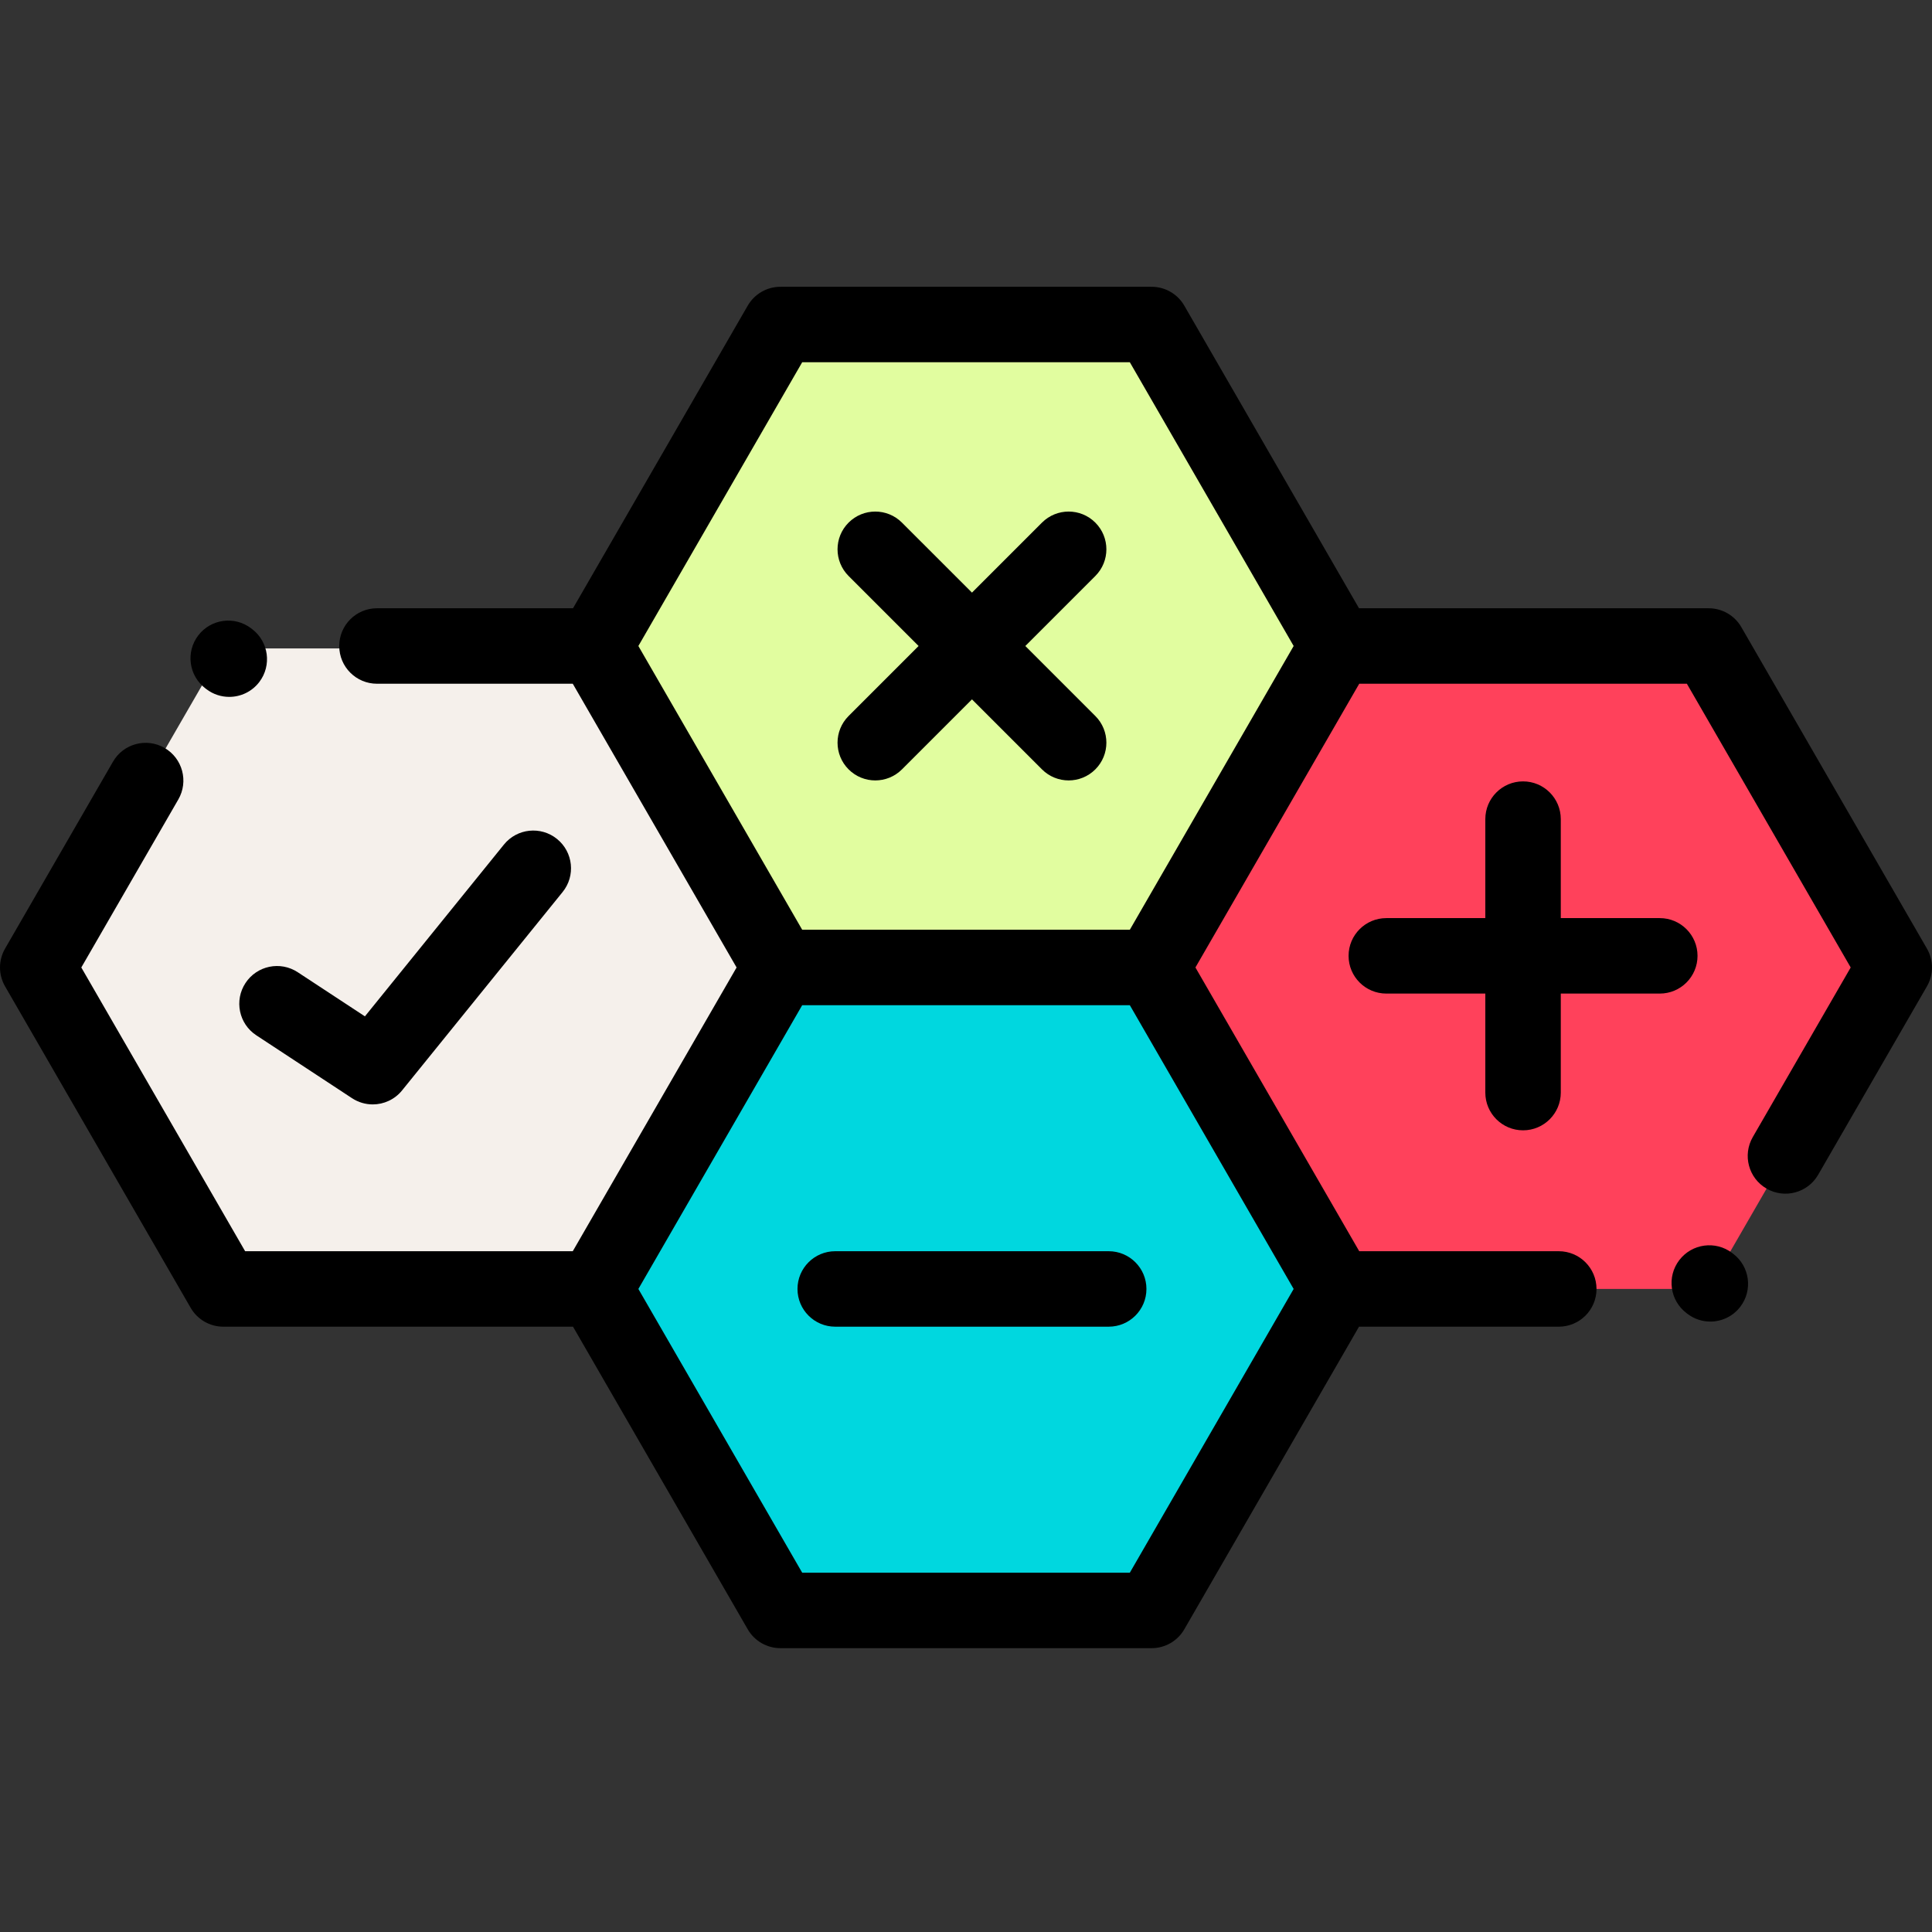 <svg height="512pt" viewBox="0 -76 512 512" width="512pt" xmlns="http://www.w3.org/2000/svg"><rect x="0" y="-76" width="512" height="512" fill="#333333" stroke="none"/><path d="m452.812 95.195h-98.375l-49.188 85.195 49.188 85.195h98.375l49.188-85.195zm0 0" fill="#ff415b"/><path d="m157.562 95.844h-98.375l-13.441 23.273-35.746 61.918 49.188 85.195h98.375l49.188-85.195zm0 0" fill="#f5f0eb"/><path d="m305.191 10h-98.375l-49.188 85.195 49.188 85.195h98.375l49.188-85.195zm0 0" fill="#e1fd9f"/><path d="m305.191 180.391h-98.375l-49.188 85.195 49.188 85.195h98.375l49.188-85.195zm0 0" fill="#00d7df"/><path d="m510.66 175.391-49.188-85.195c-1.785-3.094-5.086-5-8.66-5h-92.66l-46.301-80.195c-1.785-3.094-5.086-5-8.66-5h-98.375c-3.57 0-6.871 1.906-8.66 5l-46.301 80.195h-51.953c-5.523 0-10 4.477-10 10 0 5.523 4.477 10 10 10h51.887l43.414 75.195-43.414 75.195h-86.828l-43.414-75.195 25.711-44.531c2.762-4.781 1.121-10.898-3.66-13.66-4.785-2.762-10.902-1.125-13.66 3.66l-28.598 49.531c-1.785 3.094-1.785 6.906 0 10l49.188 85.195c1.785 3.094 5.086 5 8.66 5h92.668l46.301 80.195c1.789 3.094 5.09 5 8.66 5h98.375c3.574 0 6.875-1.906 8.66-5l46.301-80.195h52.938c5.523 0 10-4.477 10-10 0-5.523-4.477-10-10-10h-52.879l-43.41-75.195 43.41-75.195h86.828l43.414 75.195-25.949 44.945c-2.762 4.785-1.125 10.898 3.66 13.66 4.785 2.762 10.898 1.125 13.66-3.66l28.836-49.945c1.785-3.094 1.785-6.906 0-10zm-298.07-155.391h86.828l43.414 75.195-43.414 75.195h-86.828l-43.414-75.195zm86.828 320.781h-86.828l-43.414-75.195 43.414-75.195h86.828l43.414 75.195zm0 0"/><path d="m65.055 184.516c-3.031 4.613-1.75 10.816 2.867 13.848l25.371 16.672c1.688 1.105 3.594 1.645 5.484 1.645 2.926 0 5.816-1.285 7.777-3.711l42.543-52.574c3.477-4.293 2.812-10.59-1.484-14.062-4.289-3.477-10.59-2.812-14.062 1.48l-36.844 45.531-17.805-11.695c-4.617-3.035-10.816-1.75-13.848 2.867zm0 0"/><path d="m224.887 127.891c1.953 1.953 4.512 2.93 7.07 2.93 2.562 0 5.121-.977 7.074-2.93l18.551-18.551 18.551 18.551c1.953 1.953 4.512 2.93 7.07 2.93s5.117-.977 7.07-2.93c3.906-3.906 3.906-10.238 0-14.145l-18.551-18.551 18.551-18.551c3.906-3.906 3.906-10.238 0-14.145s-10.234-3.906-14.141 0l-18.551 18.551-18.555-18.551c-3.906-3.906-10.234-3.906-14.141 0-3.906 3.902-3.906 10.238 0 14.145l18.551 18.551-18.551 18.551c-3.906 3.906-3.906 10.238 0 14.145zm0 0"/><path d="m403.625 223.547c5.523 0 10-4.48 10-10v-26.238h26.234c5.523 0 10.004-4.477 10.004-10 0-5.523-4.48-10-10.004-10h-26.234v-26.234c0-5.523-4.477-10-10-10s-10 4.477-10 10v26.234h-26.234c-5.523 0-10.004 4.477-10.004 10 0 5.523 4.48 10 10.004 10h26.234v26.238c0 5.523 4.477 10 10 10zm0 0"/><path d="m221.344 255.586c-5.52 0-10 4.477-10 10 0 5.523 4.48 10 10 10h72.473c5.523 0 10-4.477 10-10 0-5.523-4.477-10-10-10zm0 0"/><path d="m54.426 106.426.277.211c1.809 1.379 3.938 2.043 6.051 2.043 3.016 0 5.996-1.359 7.965-3.941 3.344-4.395 2.496-10.668-1.898-14.016l-.277-.211c-4.395-3.352-10.672-2.496-14.016 1.898-3.348 4.395-2.496 10.668 1.898 14.016zm0 0"/><path d="m459.316 256.273-.277-.215c-4.395-3.348-10.668-2.492-14.016 1.898-3.348 4.395-2.496 10.668 1.898 14.016l.277.211c1.809 1.379 3.938 2.047 6.051 2.047 3.016 0 5.996-1.359 7.965-3.945 3.344-4.395 2.496-10.668-1.898-14.012zm0 0"/></svg>